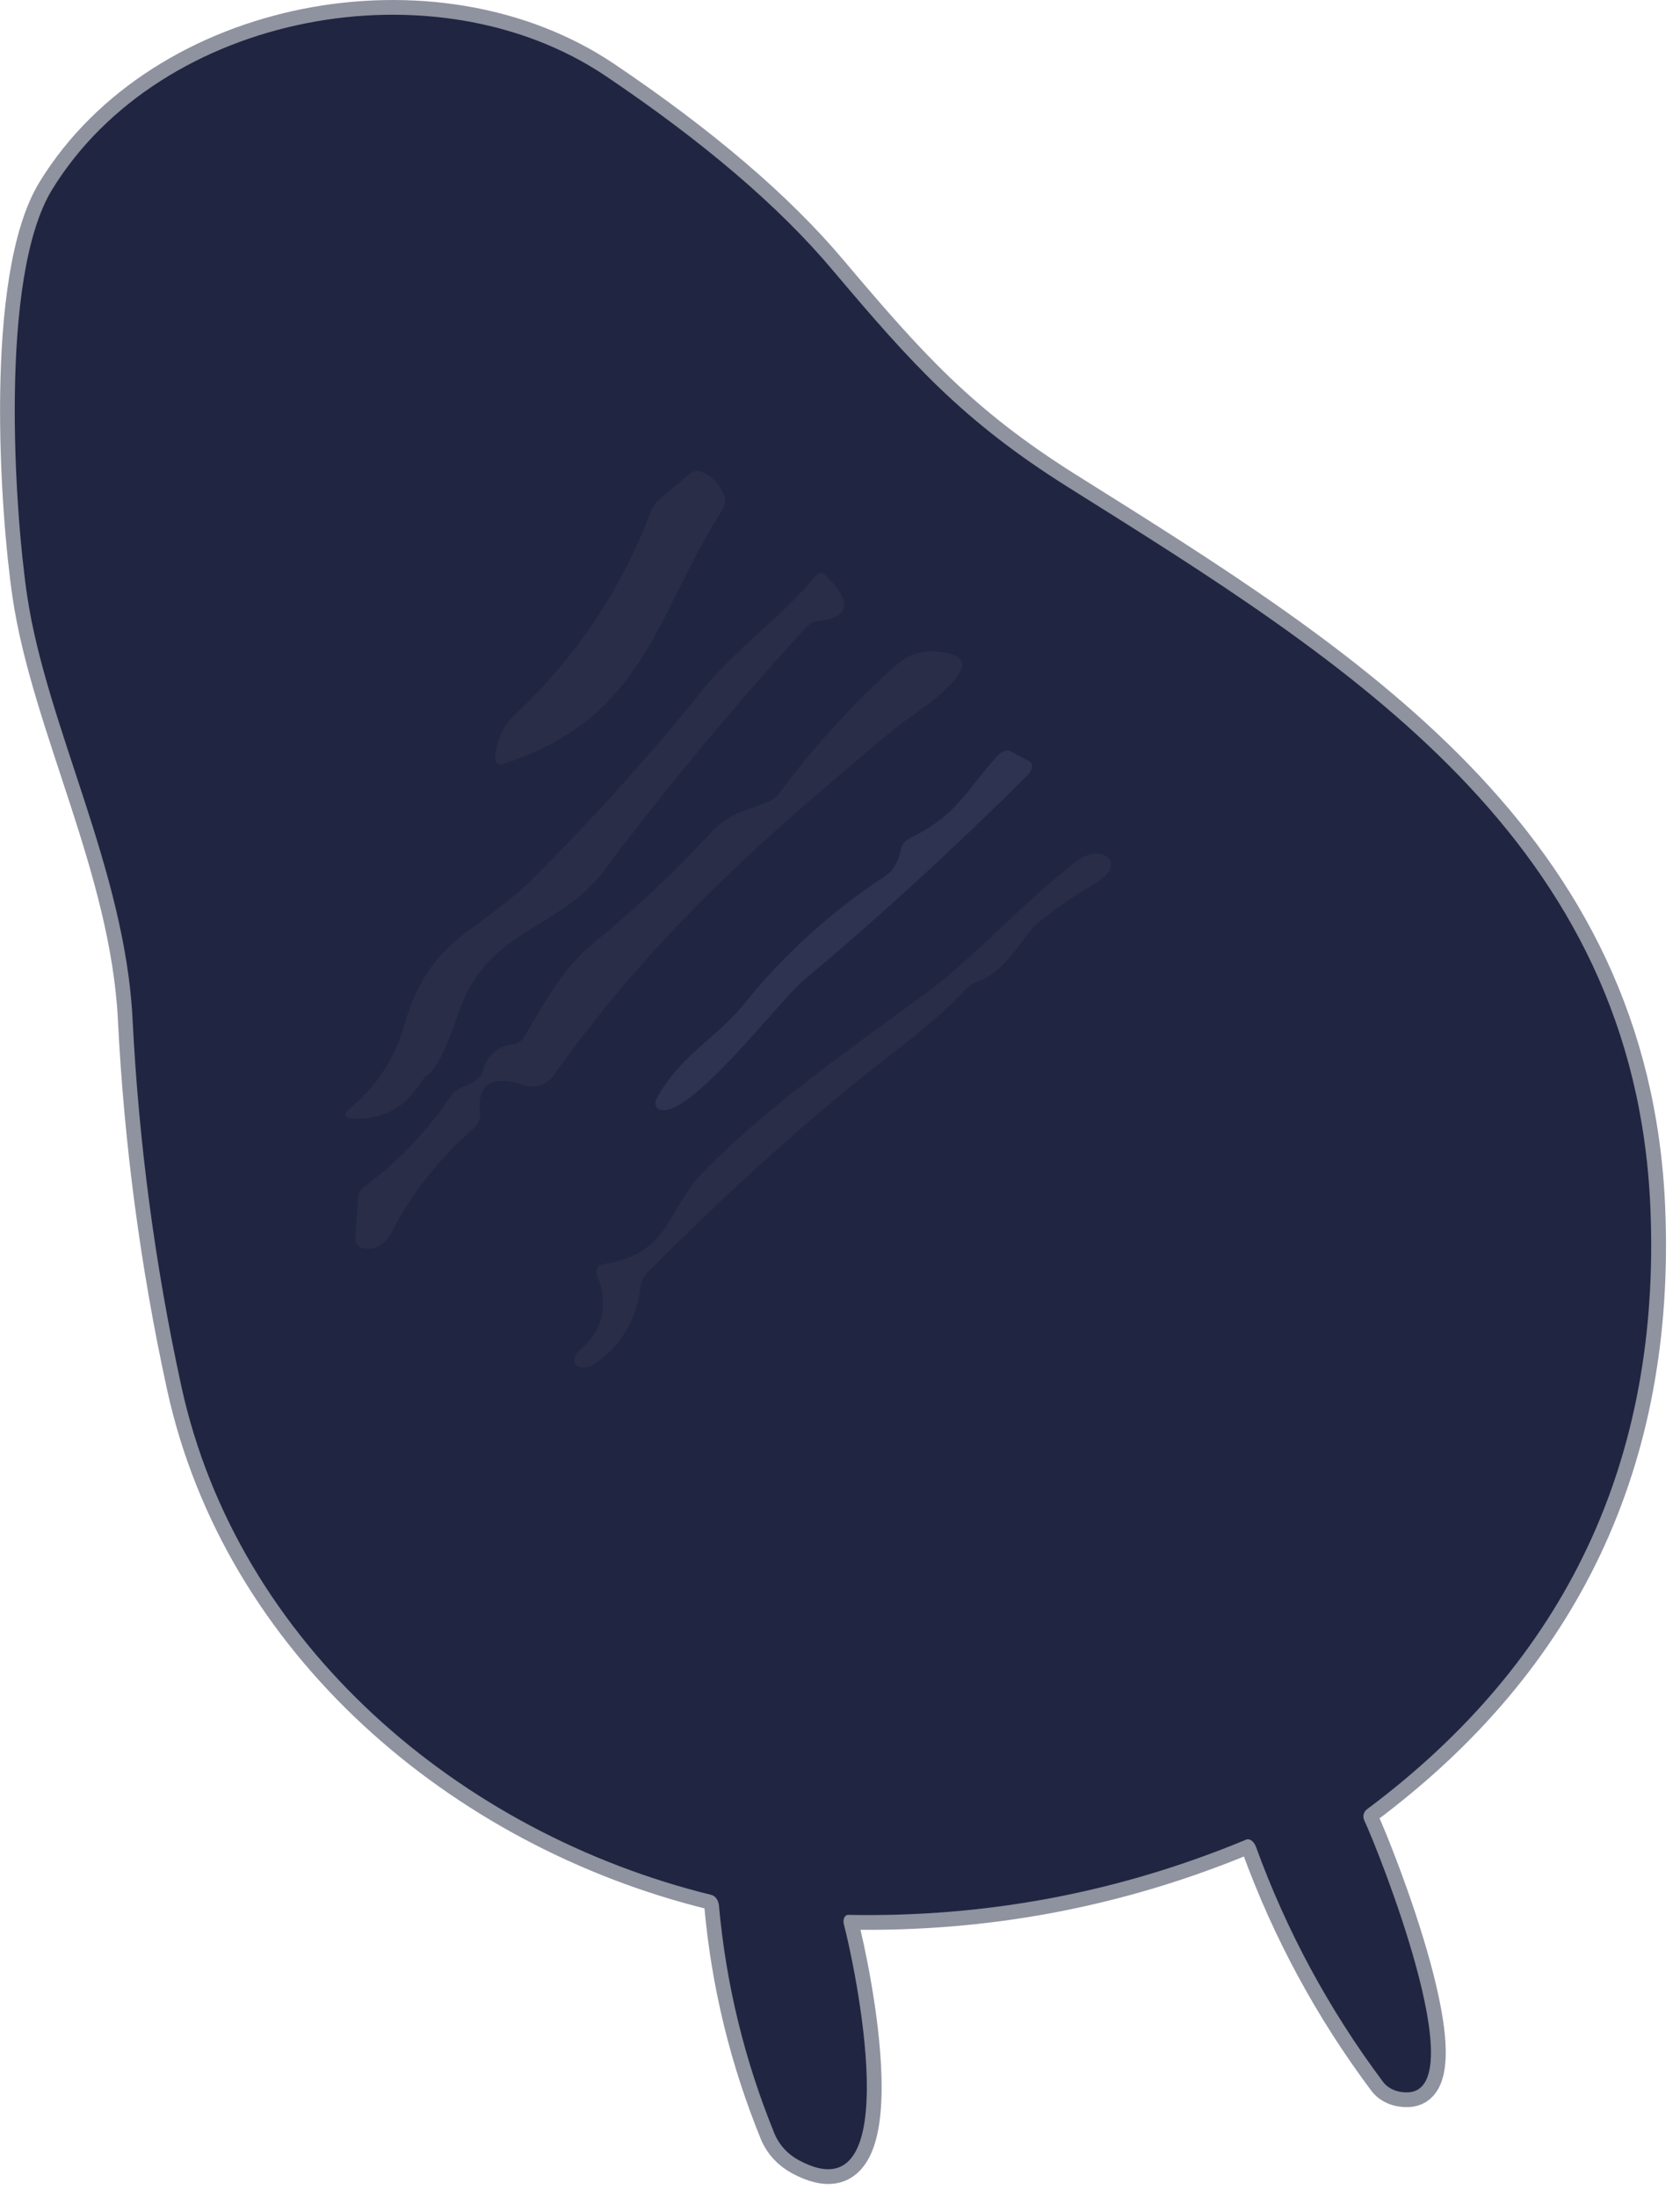 <svg width="114" height="149" viewBox="0 0 114 149" fill="none" xmlns="http://www.w3.org/2000/svg">
<path d="M57.559 129.886C66.945 130.066 75.952 128.363 84.579 124.776C84.632 124.755 84.692 124.751 84.754 124.764C84.817 124.777 84.88 124.807 84.941 124.853C85.001 124.899 85.058 124.959 85.108 125.03C85.157 125.101 85.198 125.181 85.229 125.266C87.315 131 90.189 136.313 93.849 141.206C94.021 141.437 94.263 141.624 94.554 141.749C94.845 141.875 95.176 141.935 95.519 141.926C100.059 141.806 93.499 125.426 92.579 123.476C92.519 123.348 92.504 123.204 92.537 123.067C92.57 122.931 92.648 122.811 92.759 122.726C106.279 112.64 112.692 99.066 111.999 82.006C110.979 56.966 91.529 44.986 72.529 33.076C65.319 28.556 61.839 24.636 56.489 18.306C52.882 14.02 47.759 9.64 41.119 5.166C29.549 -2.624 10.939 0.836 3.549 12.846C-0.111 18.796 1.009 34.796 1.849 40.426C3.169 49.266 8.489 58.986 8.999 69.116C9.419 77.516 10.522 85.82 12.309 94.026C16.139 111.576 31.239 124.346 48.259 128.526C48.395 128.558 48.52 128.645 48.616 128.774C48.711 128.903 48.771 129.069 48.789 129.246C49.269 134.586 50.525 139.746 52.559 144.726C52.869 145.483 53.452 146.119 54.209 146.526C61.779 150.626 57.909 132.936 57.269 130.536C57.247 130.458 57.237 130.377 57.241 130.298C57.245 130.219 57.261 130.145 57.289 130.082C57.318 130.019 57.356 129.968 57.403 129.934C57.45 129.9 57.503 129.884 57.559 129.886Z" stroke="#8F929F" stroke-width="2"/>
<path d="M47.556 31.996C47.431 31.948 47.291 31.938 47.15 31.968C47.01 31.998 46.873 32.066 46.756 32.166L44.736 33.886C44.482 34.099 44.289 34.383 44.156 34.736C42.149 40.002 39.106 44.556 35.026 48.396C34.119 49.249 33.646 50.279 33.606 51.486C33.604 51.543 33.616 51.6 33.642 51.651C33.667 51.703 33.705 51.748 33.752 51.782C33.799 51.816 33.854 51.839 33.912 51.848C33.97 51.858 34.029 51.853 34.086 51.836C43.806 48.686 44.386 41.866 49.006 34.586C49.099 34.434 49.16 34.271 49.184 34.109C49.209 33.948 49.196 33.793 49.146 33.656C48.866 32.856 48.336 32.303 47.556 31.996Z" stroke="#252A44" stroke-width="2"/>
<path d="M28.827 73.056C29.997 72.376 30.847 69.296 31.397 67.956C33.437 63.006 38.017 62.996 41.007 59.016C45.261 53.363 49.791 47.909 54.597 42.656C54.735 42.507 54.874 42.382 55.002 42.292C55.129 42.203 55.242 42.153 55.327 42.146C57.707 41.926 57.914 40.863 55.947 38.956C55.91 38.92 55.865 38.894 55.815 38.879C55.764 38.864 55.71 38.859 55.656 38.867C55.601 38.874 55.547 38.893 55.498 38.922C55.448 38.952 55.404 38.99 55.367 39.036C53.027 41.906 49.957 43.976 47.747 46.716C44.147 51.189 40.307 55.463 36.227 59.536C32.357 63.406 29.157 63.526 27.417 69.596C26.784 71.803 25.574 73.656 23.787 75.156C23.254 75.603 23.317 75.839 23.977 75.866C25.784 75.939 27.201 75.276 28.227 73.876C28.627 73.329 28.827 73.056 28.827 73.056Z" stroke="#252A44" stroke-width="2"/>
<path d="M32.087 73.416L31.427 73.716C31.047 73.884 30.762 74.087 30.627 74.287C29.033 76.693 27.077 78.753 24.757 80.466C24.625 80.563 24.517 80.683 24.439 80.816C24.361 80.949 24.316 81.093 24.307 81.237L24.107 83.987C24.098 84.134 24.138 84.279 24.22 84.397C24.302 84.516 24.421 84.6 24.557 84.636C25.497 84.886 26.167 84.356 26.627 83.477C27.987 80.883 29.8 78.59 32.067 76.597C32.237 76.448 32.374 76.283 32.463 76.12C32.553 75.957 32.592 75.8 32.577 75.666C32.317 73.533 33.307 72.843 35.547 73.597C35.908 73.717 36.299 73.719 36.661 73.602C37.023 73.485 37.337 73.255 37.557 72.946C44.447 63.286 51.917 56.697 61.017 49.176C61.577 48.706 68.907 44.166 62.977 44.196C62.238 44.203 61.444 44.549 60.757 45.166C57.837 47.78 55.217 50.657 52.897 53.797C52.701 54.064 52.423 54.276 52.097 54.407C50.557 55.036 49.487 55.136 48.287 56.437C45.867 59.063 43.277 61.506 40.517 63.766C38.127 65.706 37.117 67.787 35.587 70.306C35.497 70.455 35.387 70.579 35.265 70.67C35.143 70.76 35.013 70.814 34.887 70.826C33.767 70.953 33.057 71.57 32.757 72.677C32.713 72.836 32.631 72.985 32.514 73.113C32.398 73.241 32.252 73.345 32.087 73.416Z" stroke="#252A44" stroke-width="2"/>
<path d="M67.669 51.296C65.369 53.856 64.979 55.276 61.669 56.906C61.536 56.972 61.418 57.071 61.326 57.196C61.234 57.321 61.17 57.468 61.139 57.626C60.966 58.48 60.599 59.09 60.039 59.456C56.386 61.849 53.206 64.733 50.499 68.106C48.709 70.336 46.049 71.676 44.549 74.556C44.515 74.621 44.493 74.692 44.484 74.764C44.476 74.836 44.481 74.907 44.5 74.973C44.519 75.039 44.551 75.099 44.594 75.147C44.637 75.196 44.69 75.233 44.749 75.256C46.689 76.016 52.959 67.816 54.449 66.566C59.736 62.126 64.829 57.463 69.729 52.576C69.805 52.5 69.87 52.413 69.919 52.322C69.969 52.231 70.003 52.139 70.017 52.051C70.032 51.963 70.027 51.883 70.003 51.816C69.979 51.75 69.937 51.699 69.879 51.666L68.579 50.956C68.466 50.895 68.314 50.895 68.148 50.957C67.982 51.019 67.814 51.138 67.669 51.296Z" stroke="#272D4A" stroke-width="2"/>
<path d="M62.728 67.446C57.588 71.236 52.208 74.926 47.728 79.506C45.198 82.086 45.528 85.076 40.898 85.756C40.822 85.766 40.75 85.794 40.687 85.839C40.625 85.884 40.573 85.944 40.536 86.014C40.5 86.085 40.479 86.164 40.476 86.246C40.472 86.328 40.487 86.41 40.518 86.486C41.325 88.493 40.951 90.176 39.398 91.536C39.248 91.668 39.132 91.82 39.063 91.974C38.994 92.128 38.975 92.278 39.008 92.406C39.128 92.896 39.948 92.786 40.278 92.556C42.124 91.316 43.191 89.539 43.478 87.226C43.523 86.889 43.664 86.59 43.878 86.376C49.745 80.456 55.395 75.409 60.828 71.236C62.828 69.703 64.391 68.329 65.518 67.116C65.731 66.883 65.998 66.703 66.318 66.576C68.648 65.656 69.218 63.526 70.728 62.346C71.848 61.473 73.025 60.673 74.258 59.946C76.678 58.536 74.728 57.146 73.078 58.406C69.428 61.196 66.178 64.906 62.728 67.446Z" stroke="#252A44" stroke-width="2"/>
<path d="M57.265 130.535C57.905 132.935 61.775 150.625 54.205 146.525C53.448 146.118 52.865 145.482 52.555 144.725C50.521 139.745 49.265 134.585 48.785 129.245C48.767 129.068 48.707 128.902 48.612 128.773C48.516 128.644 48.392 128.557 48.255 128.525C31.235 124.345 16.135 111.575 12.305 94.025C10.518 85.819 9.415 77.515 8.995 69.115C8.485 58.985 3.165 49.265 1.845 40.425C1.005 34.795 -0.115 18.795 3.545 12.845C10.935 0.835 29.545 -2.625 41.115 5.165C47.755 9.639 52.878 14.019 56.485 18.305C61.835 24.635 65.315 28.555 72.525 33.075C91.525 44.985 110.975 56.965 111.995 82.005C112.688 99.065 106.275 112.639 92.755 122.725C92.644 122.81 92.566 122.93 92.533 123.066C92.5 123.203 92.515 123.347 92.575 123.475C93.495 125.425 100.055 141.805 95.515 141.925C95.172 141.934 94.841 141.874 94.55 141.748C94.259 141.623 94.017 141.436 93.845 141.205C90.185 136.312 87.311 130.999 85.225 125.265C85.194 125.18 85.153 125.1 85.104 125.029C85.054 124.958 84.997 124.898 84.937 124.852C84.876 124.806 84.813 124.776 84.75 124.763C84.688 124.75 84.629 124.754 84.575 124.775C75.948 128.362 66.941 130.065 57.555 129.885C57.499 129.883 57.446 129.899 57.399 129.933C57.353 129.967 57.313 130.018 57.285 130.081C57.257 130.144 57.241 130.218 57.237 130.297C57.233 130.376 57.243 130.458 57.265 130.535ZM47.555 31.995C47.43 31.947 47.29 31.938 47.15 31.968C47.009 31.998 46.872 32.066 46.755 32.165L44.735 33.885C44.481 34.099 44.288 34.382 44.155 34.735C42.148 40.002 39.105 44.555 35.025 48.395C34.118 49.249 33.645 50.279 33.605 51.485C33.603 51.543 33.615 51.599 33.641 51.651C33.666 51.702 33.704 51.747 33.751 51.781C33.798 51.816 33.853 51.838 33.911 51.848C33.969 51.857 34.029 51.853 34.085 51.835C43.805 48.685 44.385 41.865 49.005 34.585C49.098 34.433 49.159 34.27 49.184 34.109C49.208 33.947 49.194 33.792 49.145 33.655C48.865 32.855 48.335 32.302 47.555 31.995ZM28.825 73.055C29.995 72.375 30.845 69.295 31.395 67.955C33.435 63.005 38.015 62.995 41.005 59.015C45.258 53.362 49.788 47.909 54.595 42.655C54.732 42.506 54.871 42.381 54.999 42.291C55.127 42.202 55.239 42.152 55.325 42.145C57.705 41.925 57.911 40.862 55.945 38.955C55.907 38.92 55.862 38.893 55.812 38.878C55.762 38.863 55.708 38.859 55.653 38.866C55.599 38.874 55.545 38.893 55.495 38.922C55.446 38.951 55.401 38.989 55.365 39.035C53.025 41.905 49.955 43.975 47.745 46.715C44.145 51.189 40.305 55.462 36.225 59.535C32.355 63.405 29.155 63.525 27.415 69.595C26.781 71.802 25.571 73.655 23.785 75.155C23.251 75.602 23.315 75.839 23.975 75.865C25.781 75.939 27.198 75.275 28.225 73.875C28.625 73.329 28.825 73.055 28.825 73.055ZM32.085 73.415L31.425 73.715C31.045 73.883 30.76 74.086 30.625 74.285C29.031 76.692 27.075 78.752 24.755 80.465C24.623 80.562 24.515 80.681 24.437 80.815C24.359 80.948 24.314 81.091 24.305 81.235L24.105 83.985C24.096 84.132 24.136 84.277 24.218 84.396C24.3 84.514 24.419 84.599 24.555 84.635C25.495 84.885 26.165 84.355 26.625 83.475C27.985 80.882 29.798 78.589 32.065 76.595C32.235 76.446 32.372 76.282 32.461 76.119C32.551 75.955 32.59 75.799 32.575 75.665C32.315 73.532 33.305 72.842 35.545 73.595C35.906 73.716 36.297 73.718 36.659 73.601C37.021 73.484 37.335 73.254 37.555 72.945C44.445 63.285 51.915 56.695 61.015 49.175C61.575 48.705 68.905 44.165 62.975 44.195C62.236 44.201 61.442 44.548 60.755 45.165C57.835 47.779 55.215 50.655 52.895 53.795C52.699 54.063 52.422 54.275 52.095 54.405C50.555 55.035 49.485 55.135 48.285 56.435C45.865 59.062 43.275 61.505 40.515 63.765C38.125 65.705 37.115 67.785 35.585 70.305C35.495 70.453 35.385 70.578 35.263 70.669C35.141 70.759 35.011 70.813 34.885 70.825C33.765 70.952 33.055 71.569 32.755 72.675C32.711 72.835 32.629 72.984 32.513 73.112C32.397 73.24 32.25 73.344 32.085 73.415ZM67.665 51.295C65.365 53.855 64.975 55.275 61.665 56.905C61.531 56.971 61.413 57.07 61.322 57.195C61.23 57.32 61.166 57.467 61.135 57.625C60.961 58.479 60.595 59.089 60.035 59.455C56.381 61.849 53.201 64.732 50.495 68.105C48.705 70.335 46.045 71.675 44.545 74.555C44.51 74.62 44.488 74.691 44.48 74.763C44.471 74.835 44.477 74.906 44.495 74.972C44.514 75.038 44.546 75.098 44.589 75.147C44.632 75.195 44.685 75.233 44.745 75.255C46.685 76.015 52.955 67.815 54.445 66.565C59.731 62.125 64.825 57.462 69.725 52.575C69.8 52.499 69.865 52.413 69.915 52.322C69.965 52.231 69.998 52.138 70.013 52.05C70.027 51.962 70.022 51.882 69.998 51.816C69.974 51.749 69.932 51.698 69.875 51.665L68.575 50.955C68.461 50.894 68.309 50.894 68.143 50.956C67.978 51.018 67.809 51.138 67.665 51.295ZM62.725 67.445C57.585 71.235 52.205 74.925 47.725 79.505C45.195 82.085 45.525 85.075 40.895 85.755C40.819 85.765 40.747 85.794 40.684 85.838C40.621 85.883 40.57 85.943 40.533 86.013C40.496 86.084 40.476 86.163 40.472 86.245C40.469 86.327 40.484 86.409 40.515 86.485C41.321 88.492 40.948 90.175 39.395 91.535C39.245 91.667 39.129 91.819 39.06 91.973C38.991 92.127 38.972 92.277 39.005 92.405C39.125 92.895 39.945 92.785 40.275 92.555C42.121 91.315 43.188 89.539 43.475 87.225C43.52 86.888 43.661 86.589 43.875 86.375C49.741 80.455 55.391 75.409 60.825 71.235C62.825 69.702 64.388 68.329 65.515 67.115C65.728 66.882 65.995 66.702 66.315 66.575C68.645 65.655 69.215 63.525 70.725 62.345C71.845 61.472 73.021 60.672 74.255 59.945C76.675 58.535 74.725 57.145 73.075 58.405C69.425 61.195 66.175 64.905 62.725 67.445Z" fill="#202641"/>
<path d="M47.556 31.996C48.336 32.303 48.866 32.856 49.146 33.656C49.196 33.793 49.209 33.948 49.184 34.109C49.16 34.271 49.099 34.434 49.006 34.586C44.386 41.866 43.806 48.686 34.086 51.836C34.029 51.853 33.97 51.858 33.912 51.848C33.854 51.839 33.799 51.816 33.752 51.782C33.705 51.748 33.667 51.703 33.642 51.651C33.616 51.6 33.604 51.543 33.606 51.486C33.646 50.279 34.119 49.249 35.026 48.396C39.106 44.556 42.149 40.002 44.156 34.736C44.289 34.383 44.482 34.099 44.736 33.886L46.756 32.166C46.873 32.066 47.01 31.998 47.15 31.968C47.291 31.938 47.431 31.948 47.556 31.996Z" fill="#292D47"/>
<path d="M28.227 73.876C27.201 75.276 25.784 75.939 23.977 75.866C23.317 75.839 23.254 75.603 23.787 75.156C25.574 73.656 26.784 71.803 27.417 69.596C29.157 63.526 32.357 63.406 36.227 59.536C40.307 55.463 44.147 51.189 47.747 46.716C49.957 43.976 53.027 41.906 55.367 39.036C55.404 38.99 55.448 38.952 55.498 38.922C55.547 38.893 55.601 38.874 55.656 38.867C55.71 38.859 55.764 38.864 55.815 38.879C55.865 38.894 55.91 38.92 55.947 38.956C57.914 40.863 57.707 41.926 55.327 42.146C55.242 42.153 55.129 42.203 55.002 42.292C54.874 42.382 54.735 42.507 54.597 42.656C49.791 47.909 45.261 53.363 41.007 59.016C38.017 62.996 33.437 63.006 31.397 67.956C30.847 69.296 29.997 72.376 28.827 73.056C28.827 73.056 28.627 73.329 28.227 73.876Z" fill="#292D47"/>
<path d="M32.757 72.675C33.057 71.569 33.767 70.952 34.887 70.826C35.013 70.813 35.143 70.759 35.265 70.669C35.387 70.578 35.497 70.454 35.587 70.305C37.117 67.785 38.127 65.706 40.517 63.766C43.277 61.505 45.867 59.062 48.287 56.435C49.487 55.136 50.557 55.035 52.097 54.406C52.423 54.275 52.701 54.063 52.897 53.795C55.217 50.656 57.837 47.779 60.757 45.166C61.444 44.548 62.238 44.202 62.977 44.196C68.907 44.166 61.577 48.706 61.017 49.175C51.917 56.696 44.447 63.285 37.557 72.945C37.337 73.254 37.023 73.484 36.661 73.602C36.299 73.719 35.908 73.716 35.547 73.596C33.307 72.842 32.317 73.532 32.577 75.665C32.592 75.799 32.553 75.956 32.463 76.119C32.374 76.282 32.237 76.447 32.067 76.596C29.8 78.589 27.987 80.882 26.627 83.475C26.167 84.356 25.497 84.885 24.557 84.635C24.421 84.599 24.302 84.514 24.22 84.396C24.138 84.278 24.098 84.133 24.107 83.986L24.307 81.236C24.316 81.091 24.361 80.948 24.439 80.815C24.517 80.682 24.625 80.562 24.757 80.466C27.077 78.752 29.033 76.692 30.627 74.285C30.762 74.086 31.047 73.883 31.427 73.716L32.087 73.415C32.252 73.344 32.398 73.24 32.514 73.112C32.631 72.984 32.713 72.835 32.757 72.675Z" fill="#292D47"/>
<path d="M61.665 56.905C64.975 55.275 65.365 53.855 67.665 51.295C67.81 51.137 67.978 51.018 68.144 50.956C68.31 50.894 68.462 50.894 68.575 50.955L69.875 51.665C69.933 51.697 69.975 51.749 69.999 51.816C70.023 51.882 70.028 51.962 70.013 52.05C69.999 52.138 69.965 52.23 69.916 52.321C69.866 52.412 69.801 52.499 69.725 52.575C64.825 57.462 59.732 62.125 54.445 66.565C52.955 67.815 46.685 76.015 44.745 75.255C44.686 75.232 44.633 75.195 44.59 75.147C44.547 75.098 44.515 75.038 44.496 74.972C44.477 74.906 44.472 74.835 44.48 74.763C44.489 74.691 44.511 74.62 44.545 74.555C46.045 71.675 48.705 70.335 50.495 68.105C53.202 64.732 56.382 61.849 60.035 59.455C60.595 59.089 60.962 58.478 61.135 57.625C61.166 57.467 61.23 57.319 61.322 57.195C61.414 57.07 61.532 56.971 61.665 56.905Z" fill="#2E3352"/>
<path d="M62.728 67.446C66.178 64.906 69.428 61.196 73.078 58.406C74.728 57.146 76.678 58.536 74.258 59.946C73.025 60.673 71.848 61.473 70.728 62.346C69.218 63.526 68.648 65.656 66.318 66.576C65.998 66.703 65.731 66.883 65.518 67.116C64.391 68.329 62.828 69.703 60.828 71.236C55.395 75.409 49.745 80.456 43.878 86.376C43.664 86.59 43.523 86.889 43.478 87.226C43.191 89.539 42.124 91.316 40.278 92.556C39.948 92.786 39.128 92.896 39.008 92.406C38.975 92.278 38.994 92.128 39.063 91.974C39.132 91.82 39.248 91.668 39.398 91.536C40.951 90.176 41.325 88.493 40.518 86.486C40.487 86.41 40.472 86.328 40.476 86.246C40.479 86.164 40.5 86.085 40.536 86.014C40.573 85.944 40.625 85.884 40.687 85.839C40.75 85.794 40.822 85.766 40.898 85.756C45.528 85.076 45.198 82.086 47.728 79.506C52.208 74.926 57.588 71.236 62.728 67.446Z" fill="#292D47"/>
</svg>
